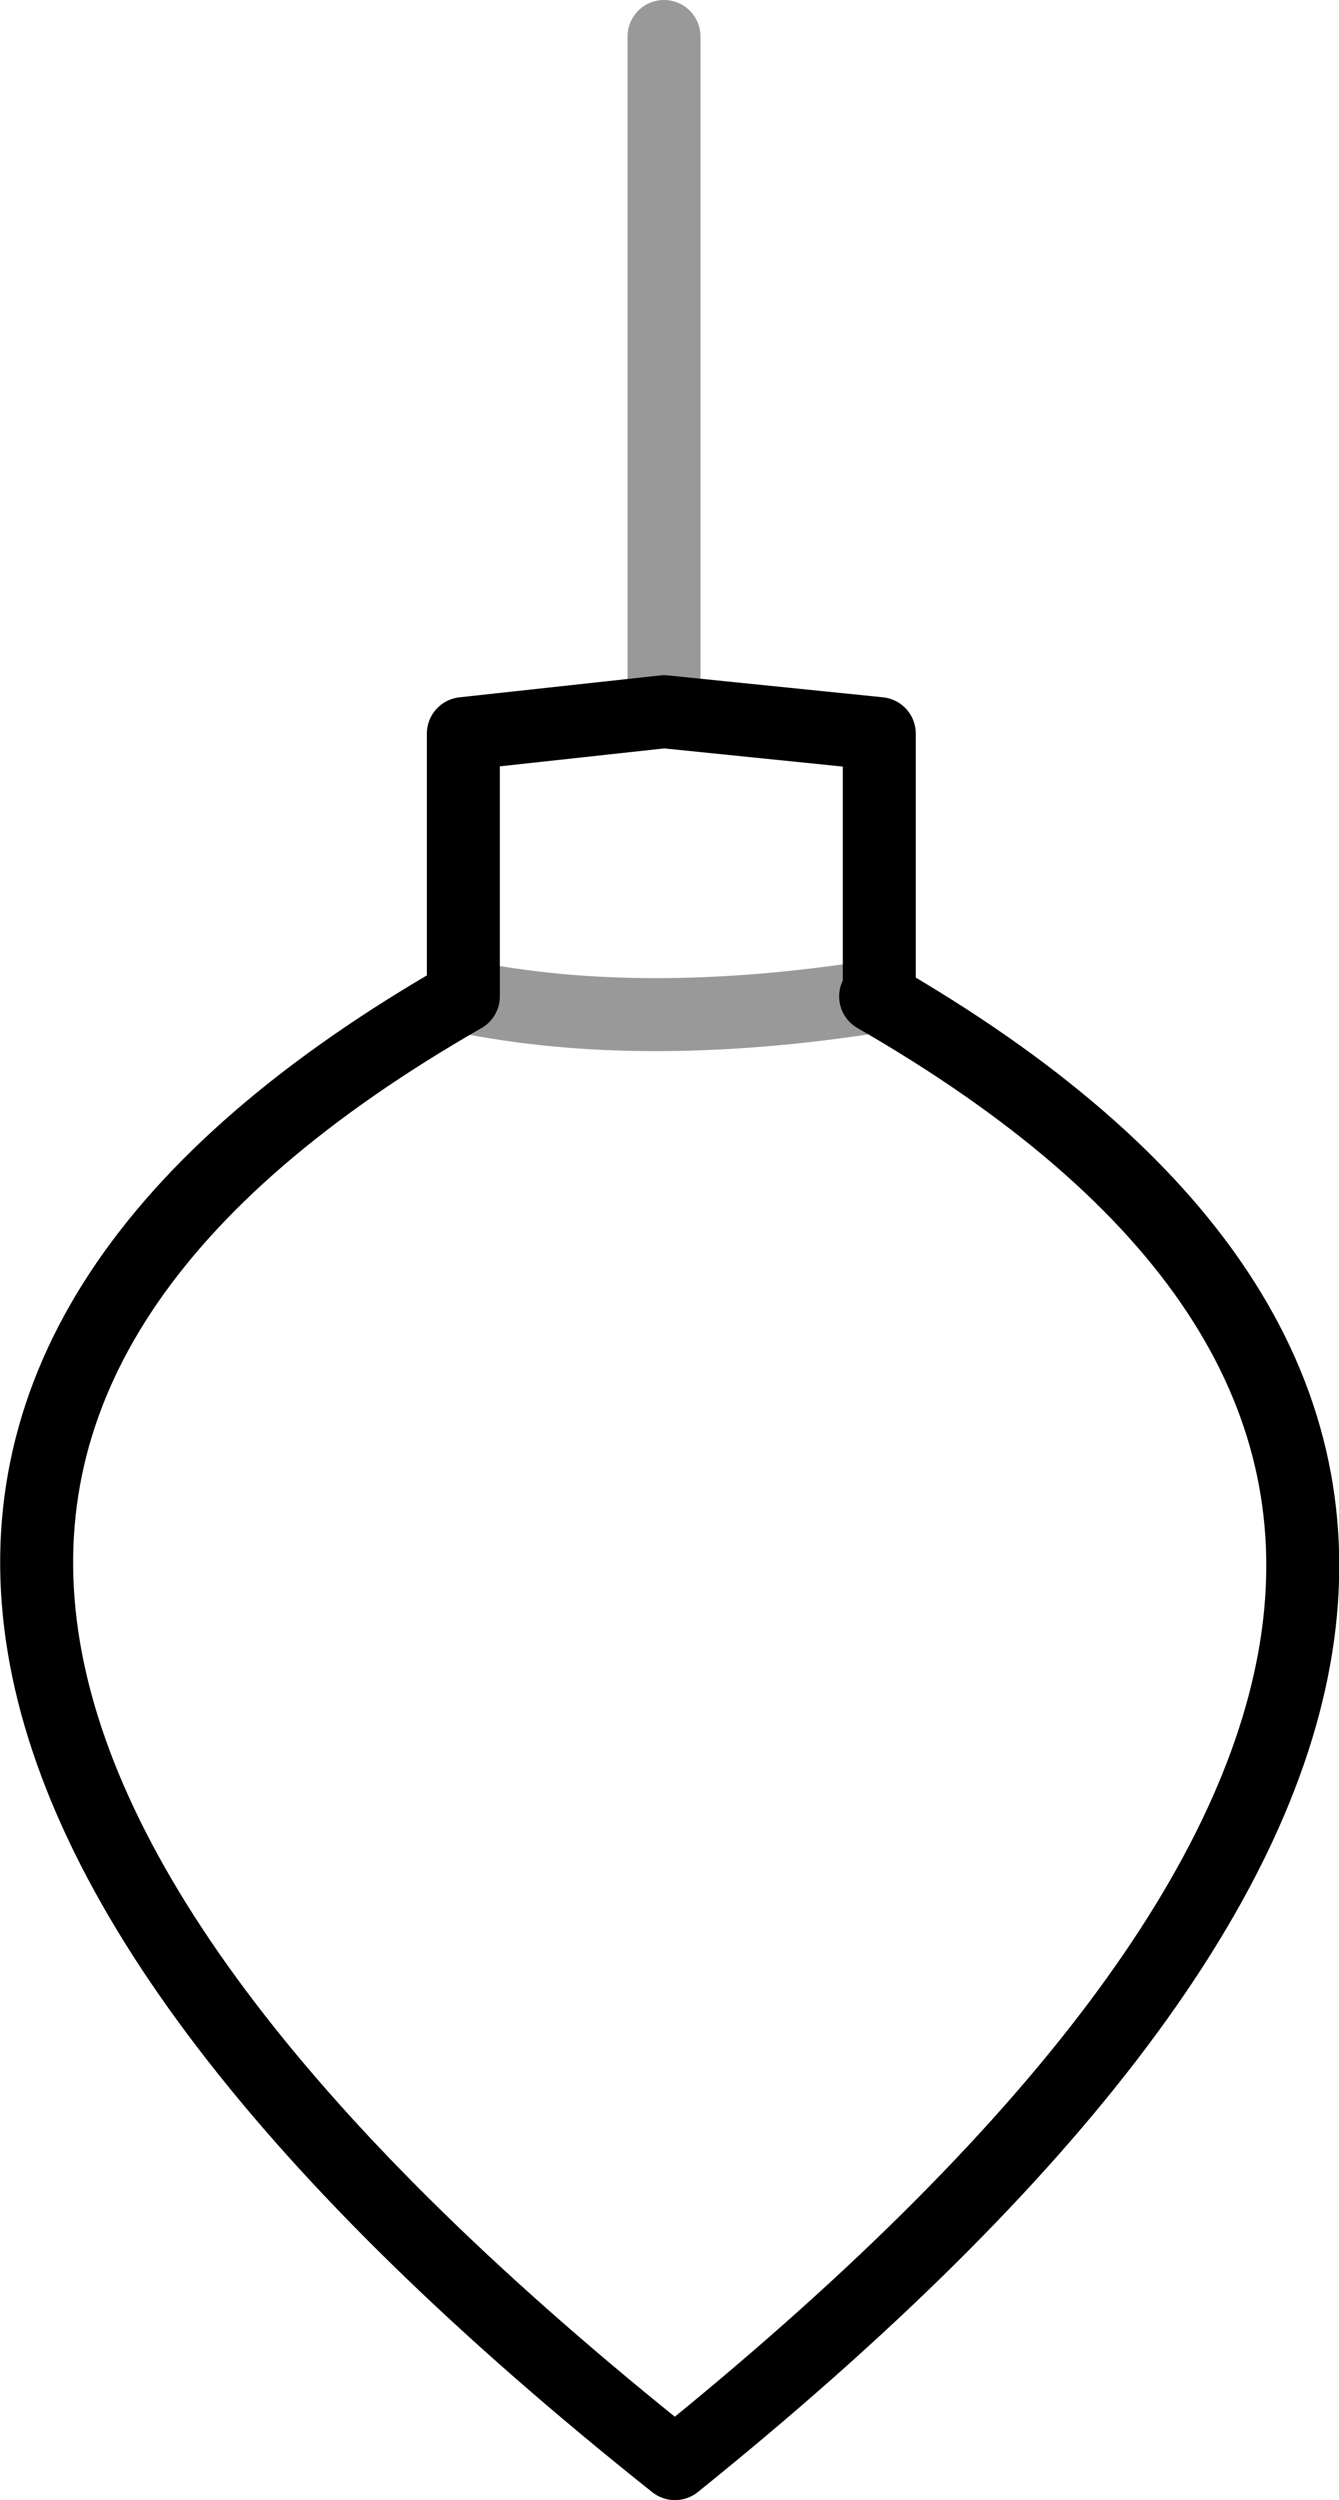 <?xml version="1.0" encoding="UTF-8" standalone="no"?>
<svg xmlns:xlink="http://www.w3.org/1999/xlink" height="34.25px" width="18.35px" xmlns="http://www.w3.org/2000/svg">
  <g transform="matrix(1.0, 0.0, 0.0, 1.0, 9.2, 15.45)">
    <path d="M2.8 -1.8 Q15.75 5.65 0.05 18.3 -15.85 5.65 -2.85 -1.8 L-2.85 -5.4 -0.1 -5.7 2.85 -5.4 2.85 -1.8" fill="none" stroke="#000000" stroke-linecap="round" stroke-linejoin="round" stroke-width="1.0"/>
    <path d="M2.85 -1.8 L2.8 -1.8 Q-0.4 -1.3 -2.85 -1.8 M-0.1 -5.7 L-0.1 -14.95" fill="none" stroke="#000000" stroke-linecap="round" stroke-linejoin="round" stroke-opacity="0.4" stroke-width="1.0"/>
  </g>
</svg>
